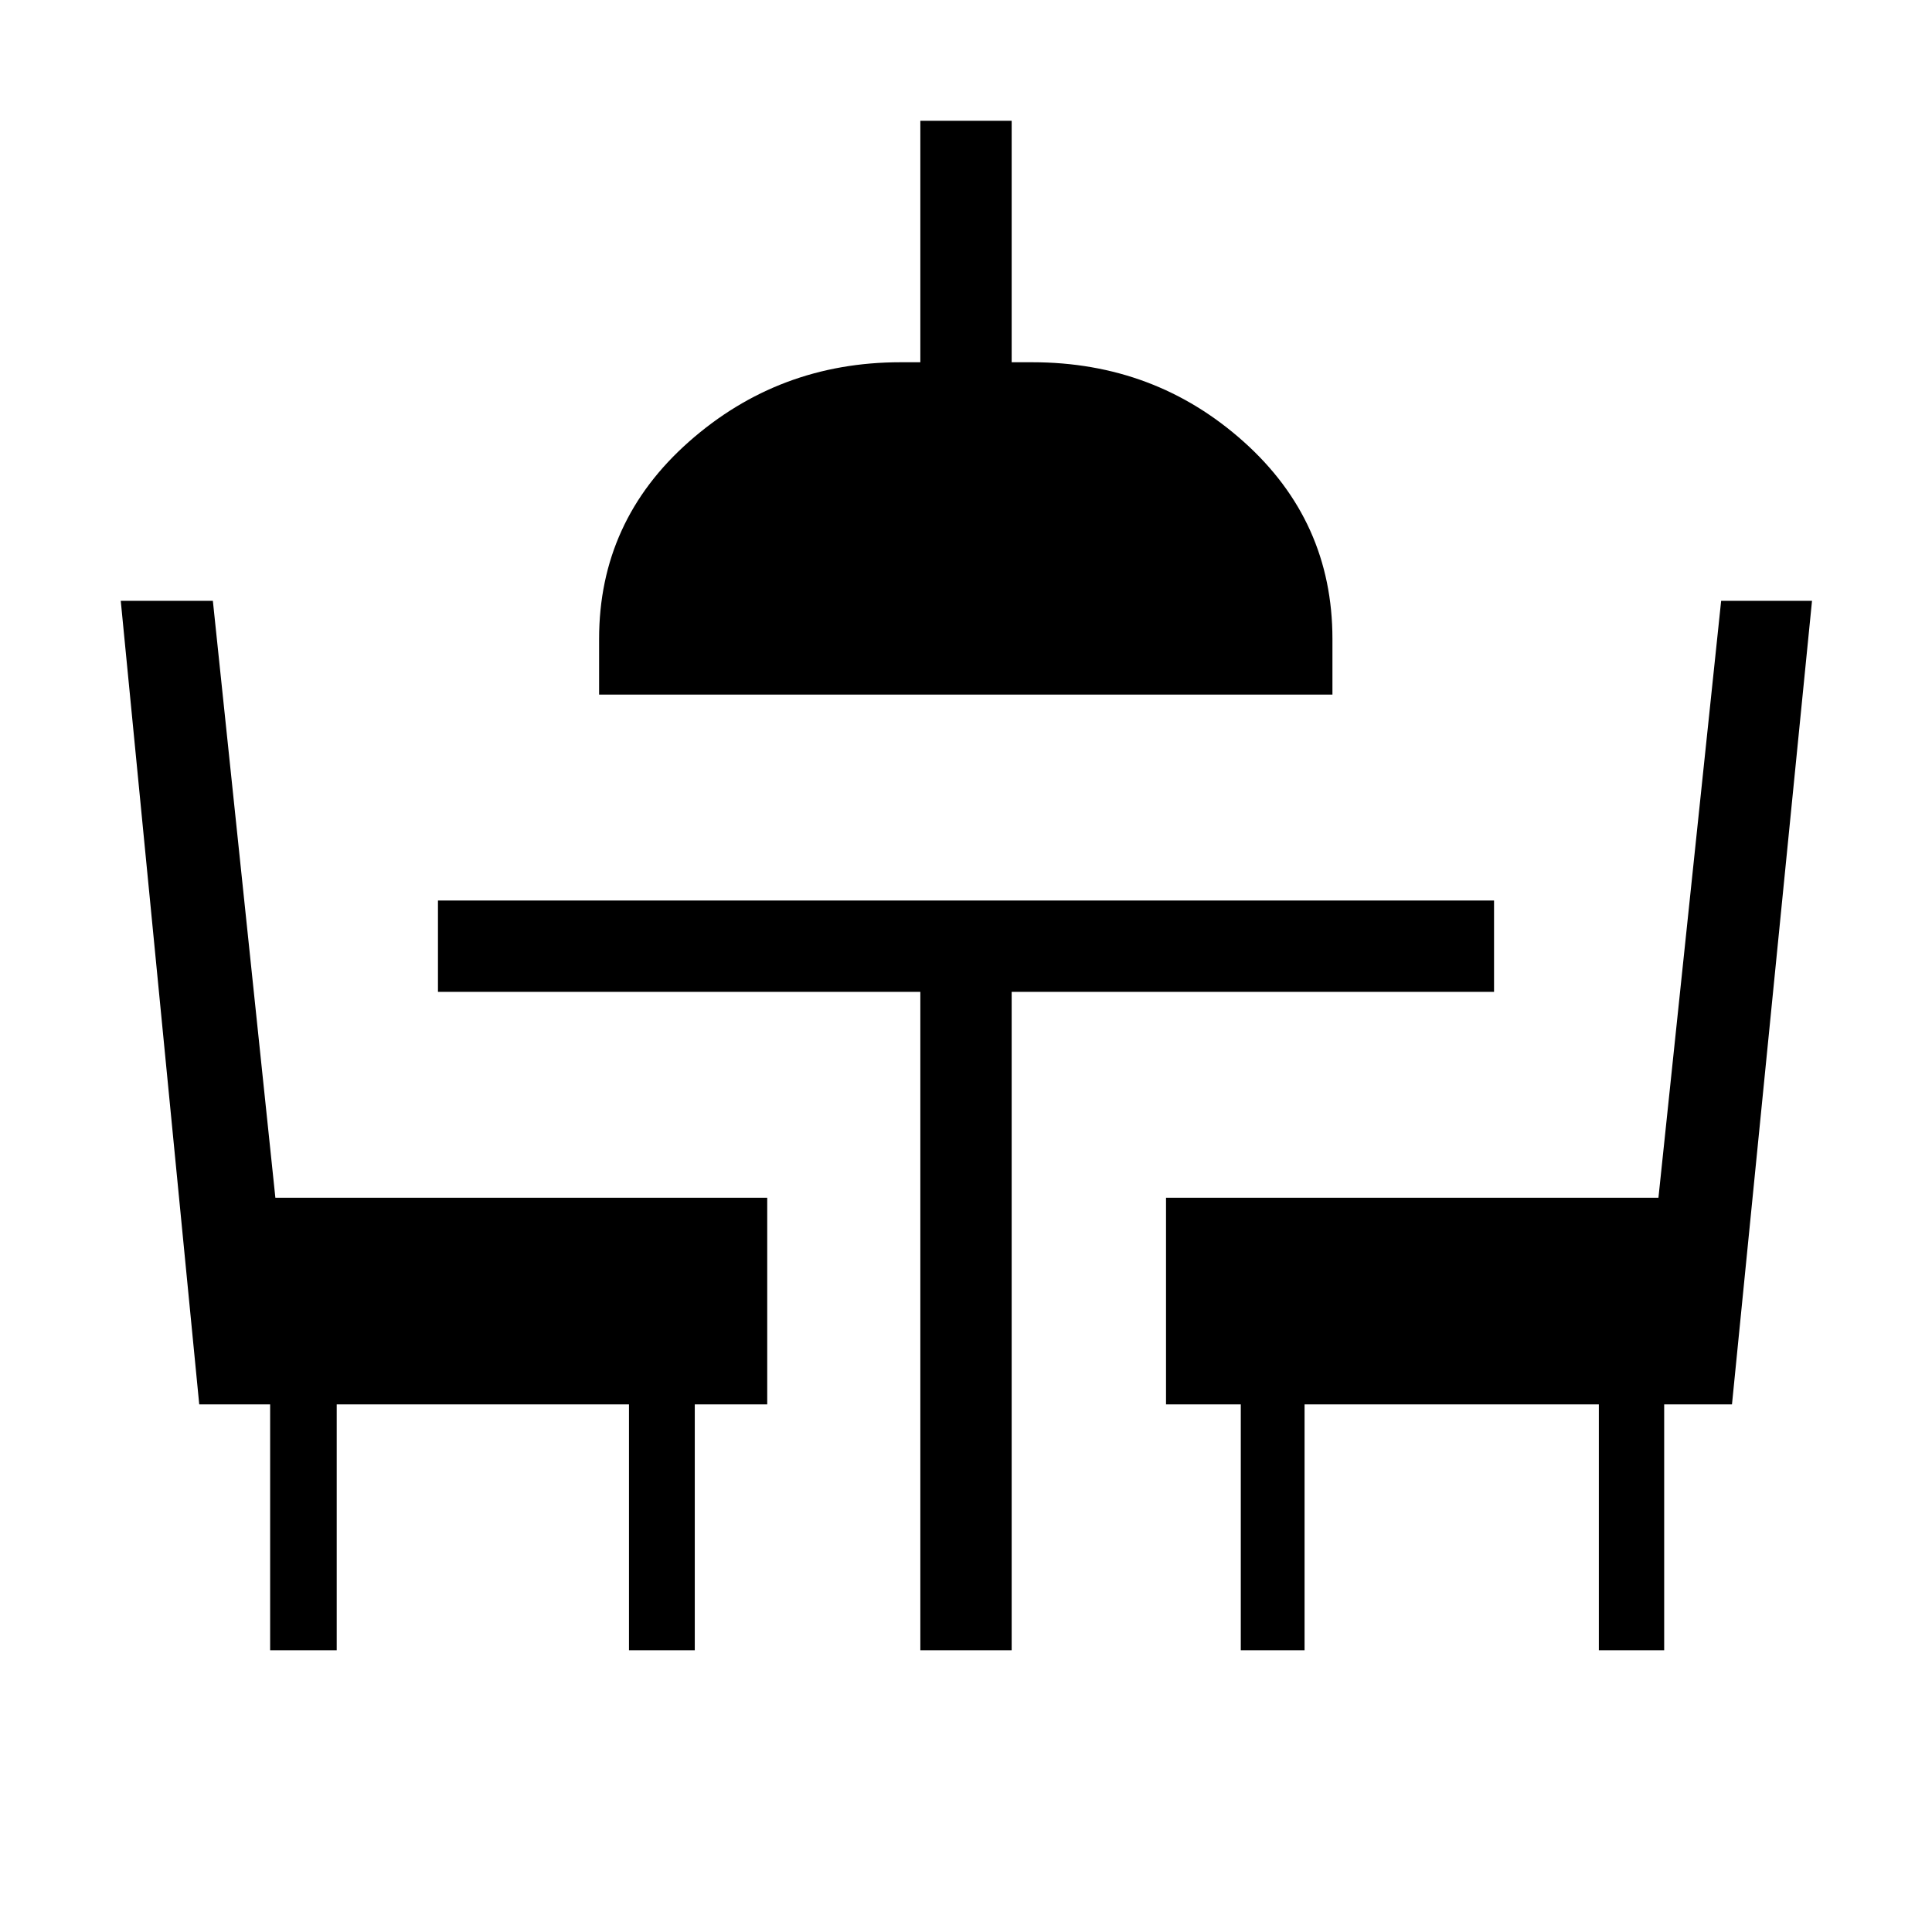 <svg xmlns="http://www.w3.org/2000/svg" height="48" viewBox="0 -960 960 960" width="48"><path d="M134.23-140v-122.16H99l-39-399.3h45.77l31.06 296.61h244.4v102.69h-36V-140h-32.69v-122.16H167.31V-140h-33.08Zm323.08 0v-327.15H217.62v-45.39h524.76v45.39H502.69V-140h-45.38Zm159.23 0v-122.16h-37.15v-102.69h244.68l31.16-296.61h45.15l-39.77 399.3h-33.69V-140h-32.46v-122.16H648.23V-140h-31.69ZM297.69-614.85v-27.69q0-58.52 44.66-97.99Q387.01-780 447.46-780h9.85v-120h45.38v120h10.23q60.93 0 105.04 39.47 44.12 39.47 44.12 97.99v27.69H297.69Z"/></svg>